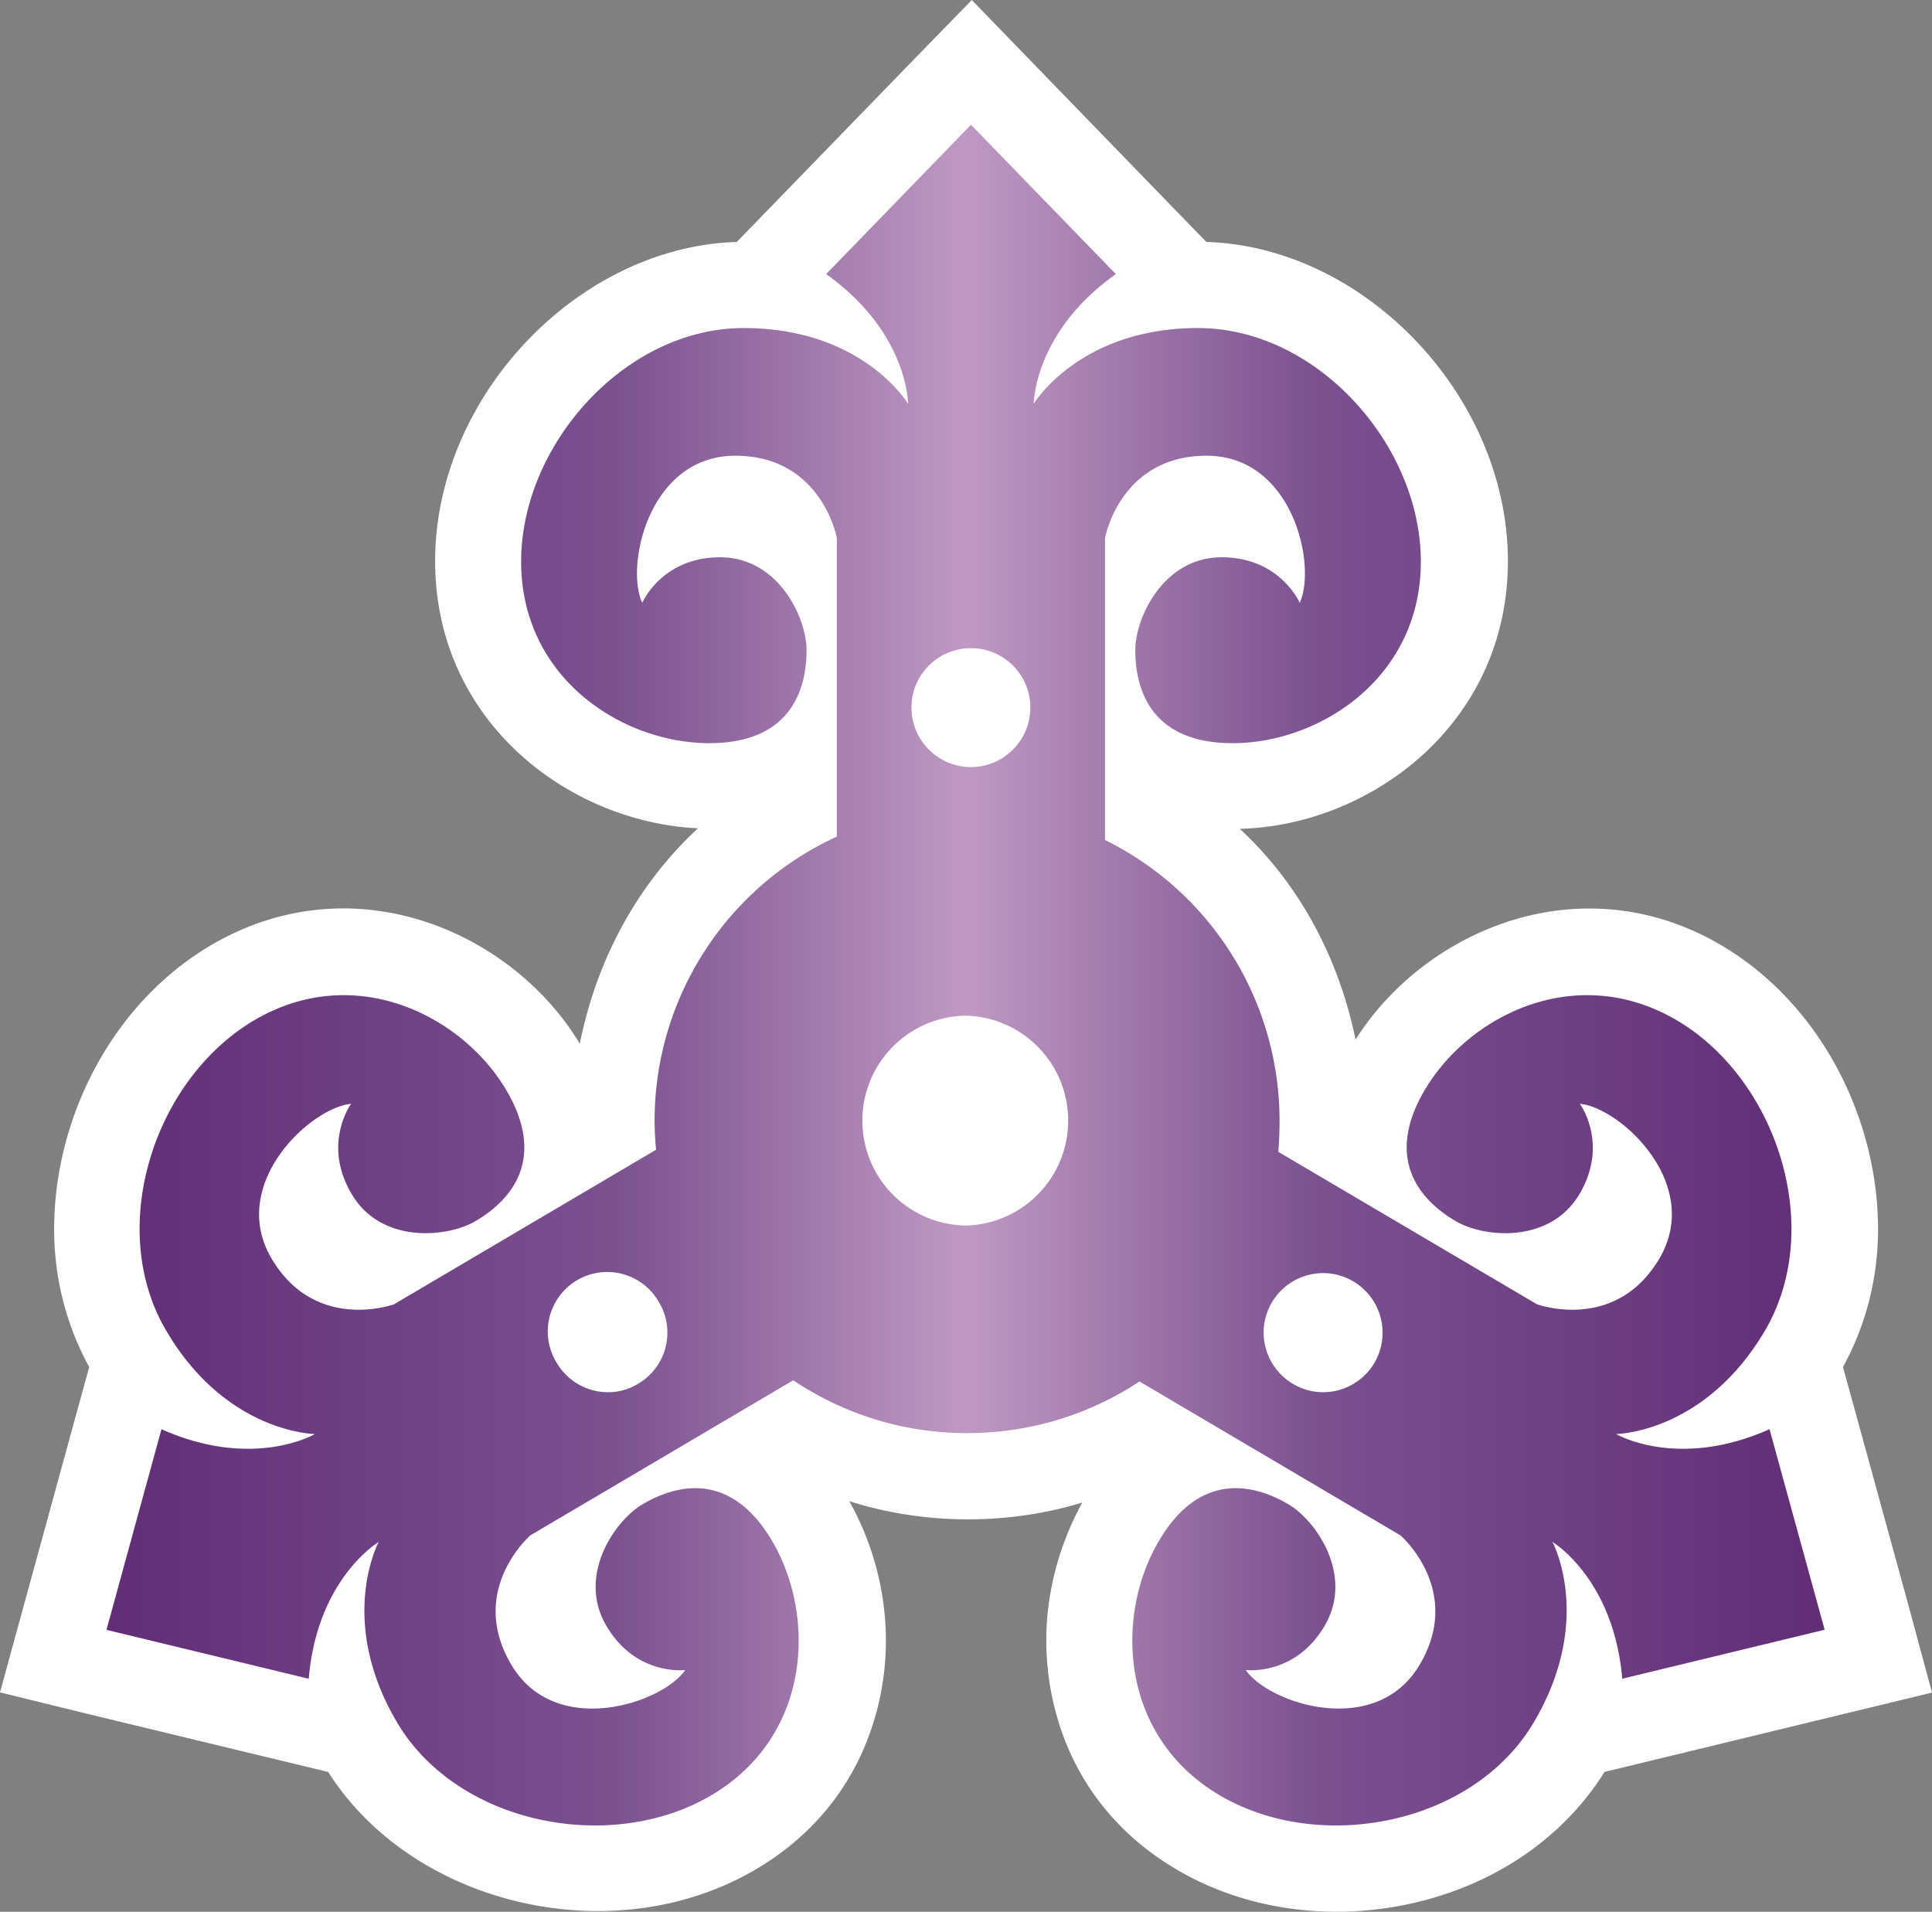 <svg xmlns="http://www.w3.org/2000/svg" width="600" height="593.676"><rect width="100%" height="100%" fill="#808080" stroke="none"/><linearGradient id="a" x1="0" x2="1" y1="0" y2="0" gradientTransform="matrix(35.953 0 0 -35.953 383.025 258.908)" gradientUnits="userSpaceOnUse" spreadMethod="pad"><stop offset="0" style="stop-color:#612c75"/><stop offset=".3" style="stop-color:#7b5190"/><stop offset=".5" style="stop-color:#bf99c3"/><stop offset=".7" style="stop-color:#7b5190"/><stop offset="1" style="stop-color:#612c75"/></linearGradient><path fill="#fff" d="M282.37 19.946s-49.449 50.962-53.56 55.191c-49.33 1.5-93.673 47.994-93.673 99.135 0 49.908 41.672 81.088 81.623 82.943-19.13 17.75-31.536 41.167-36.7 66.9-21.044-34.949-70.552-56.512-114.614-30.54-30.72 18.134-48.632 53.677-48.632 88.166 0 15.019 3.71 29.681 10.893 42.785C26.09 430.314 0 525.56 0 525.56l26.965 6.62s69.097 16.695 74.944 18.075c26.387 41.627 88.761 56.23 132.823 30.26 19.233-11.294 32.218-28.51 37.68-49.672a85.6 85.6 0 0 0 2.715-21.4c0-15.122-4.051-30.2-11.353-43.245 11.769 3.71 24.176 5.625 36.805 5.625 12.11 0 24.116-1.736 35.543-5.21-7.139 12.927-11.19 27.886-11.19 42.83 0 7.257.92 14.44 2.716 21.4 5.402 21.163 18.491 38.378 37.68 49.671 22.038 13.045 49.982 16.592 76.532 9.75 24.398-6.321 44.225-20.524 56.453-40.01C504.056 548.875 600 525.62 600 525.62l-7.242-26.832s-18.788-68.474-20.406-74.262c7.183-13.104 10.893-27.766 10.893-42.785 0-34.489-17.912-70.032-48.632-88.167-43.483-25.63-92.115-4.823-113.634 29.265-5.209-25.213-17.214-48.053-35.943-65.446 40.47-1.039 83.255-32.515 83.255-83.121 0-51.14-44.343-97.636-93.629-99.135C370.492 70.907 301.796 0 301.796 0Z"/><path d="m401.113 276.699-3.027-3.121c1.715-1.219 1.715-2.715 1.715-2.715s-.946 1.586-3.438 1.586c-2.488 0-4.66-2.445-4.66-4.887 0-2.445 2.125-3.8 3.938-3.8 1.808 0 2.035 1.265 2.035 1.945 0 .676-.586 1.945-1.809 1.945s-1.629-.953-1.629-.953c-.363.774.137 3.078 1.946 3.078s2.125-1.718 2.125-1.718v-6.25l-.012-.008a6.54 6.54 0 0 1-3.801-5.938q.001-.31.031-.609l-5.484-3.234s-1.641-.602-2.563.957c-.918 1.558.817 3.16 1.665 3.238 0 0-.614-.832.011-1.887.617-1.051 2.008-.914 2.594-.566.586.343 1.562 1.179.641 2.742-.922 1.558-3.172 2.699-5.278 1.457-2.101-1.242-3.101-4.356-1.836-6.496 1.262-2.145 3.11-2.16 3.11-2.16s-1.285-.758-3.211.101l-1.149-4.191v-.008l4.231-1.023c.176 2.101 1.465 2.863 1.465 2.863s-.883-1.625.379-3.77c1.265-2.144 4.476-2.773 6.582-1.531 2.101 1.242 2.191 3.766 1.269 5.324-.918 1.559-2.125 1.11-2.707.766-.586-.344-1.379-1.496-.758-2.547.621-1.055 1.649-.922 1.649-.922-.481-.703-2.723-1.445-3.641.113-.922 1.559.399 2.704.399 2.704l5.503 3.246a6.5 6.5 0 0 1 3.637-1.106c1.328 0 2.567.395 3.598 1.074l.008.008 5.464-3.222s1.325-1.145.403-2.704c-.918-1.558-3.16-.816-3.641-.113 0 0 1.028-.133 1.649.922.621 1.051-.172 2.203-.758 2.547s-1.789.793-2.707-.766c-.922-1.558-.832-4.082 1.269-5.324 2.106-1.242 5.317-.613 6.578 1.531 1.266 2.145.387 3.77.387 3.77s1.281-.762 1.461-2.863l4.227 1.023.007.008-1.152 4.191c-1.926-.859-3.211-.101-3.211-.101s1.848.015 3.113 2.16c1.262 2.14.262 5.254-1.839 6.496-2.11 1.242-4.36.101-5.278-1.457-.922-1.563.059-2.399.645-2.742.582-.348 1.972-.485 2.594.566.621 1.055.007 1.887.007 1.887.848-.078 2.582-1.68 1.664-3.238-.921-1.559-2.562-.957-2.562-.957l-5.414 3.191q.028.324.027.652a6.55 6.55 0 0 1-3.648 5.871l-.004.004v6.321s.316 1.718 2.125 1.718c1.812 0 2.308-2.304 1.949-3.078 0 0-.41.953-1.633.953-1.222 0-1.808-1.269-1.808-1.945 0-.68.226-1.945 2.039-1.945 1.808 0 3.937 1.355 3.937 3.8 0 2.442-2.176 4.887-4.664 4.887s-3.437-1.586-3.437-1.586 0 1.496 1.718 2.715l-3.027 3.121zm-1.242-12.191c0 .687.559 1.242 1.246 1.242.684 0 1.242-.555 1.242-1.242 0-.688-.558-1.246-1.242-1.246-.687 0-1.246.558-1.246 1.246m-1.027-8.645c0 1.211.98 2.196 2.191 2.196a2.197 2.197 0 0 0 0-4.391 2.193 2.193 0 0 0-2.191 2.195m9.011-5.508a1.244 1.244 0 0 0-.441 1.704 1.243 1.243 0 0 0 1.703.441 1.25 1.25 0 0 0 .442-1.707 1.25 1.25 0 0 0-1.075-.613 1.23 1.23 0 0 0-.629.175m-15.406.438a1.244 1.244 0 1 0 2.141 1.266 1.24 1.24 0 0 0-.442-1.704 1.2 1.2 0 0 0-.628-.175c-.426 0-.84.222-1.071.613" style="fill:url(#a)" transform="matrix(14.84 0 0 -14.84 -5651.026 4145.016)"/></svg>